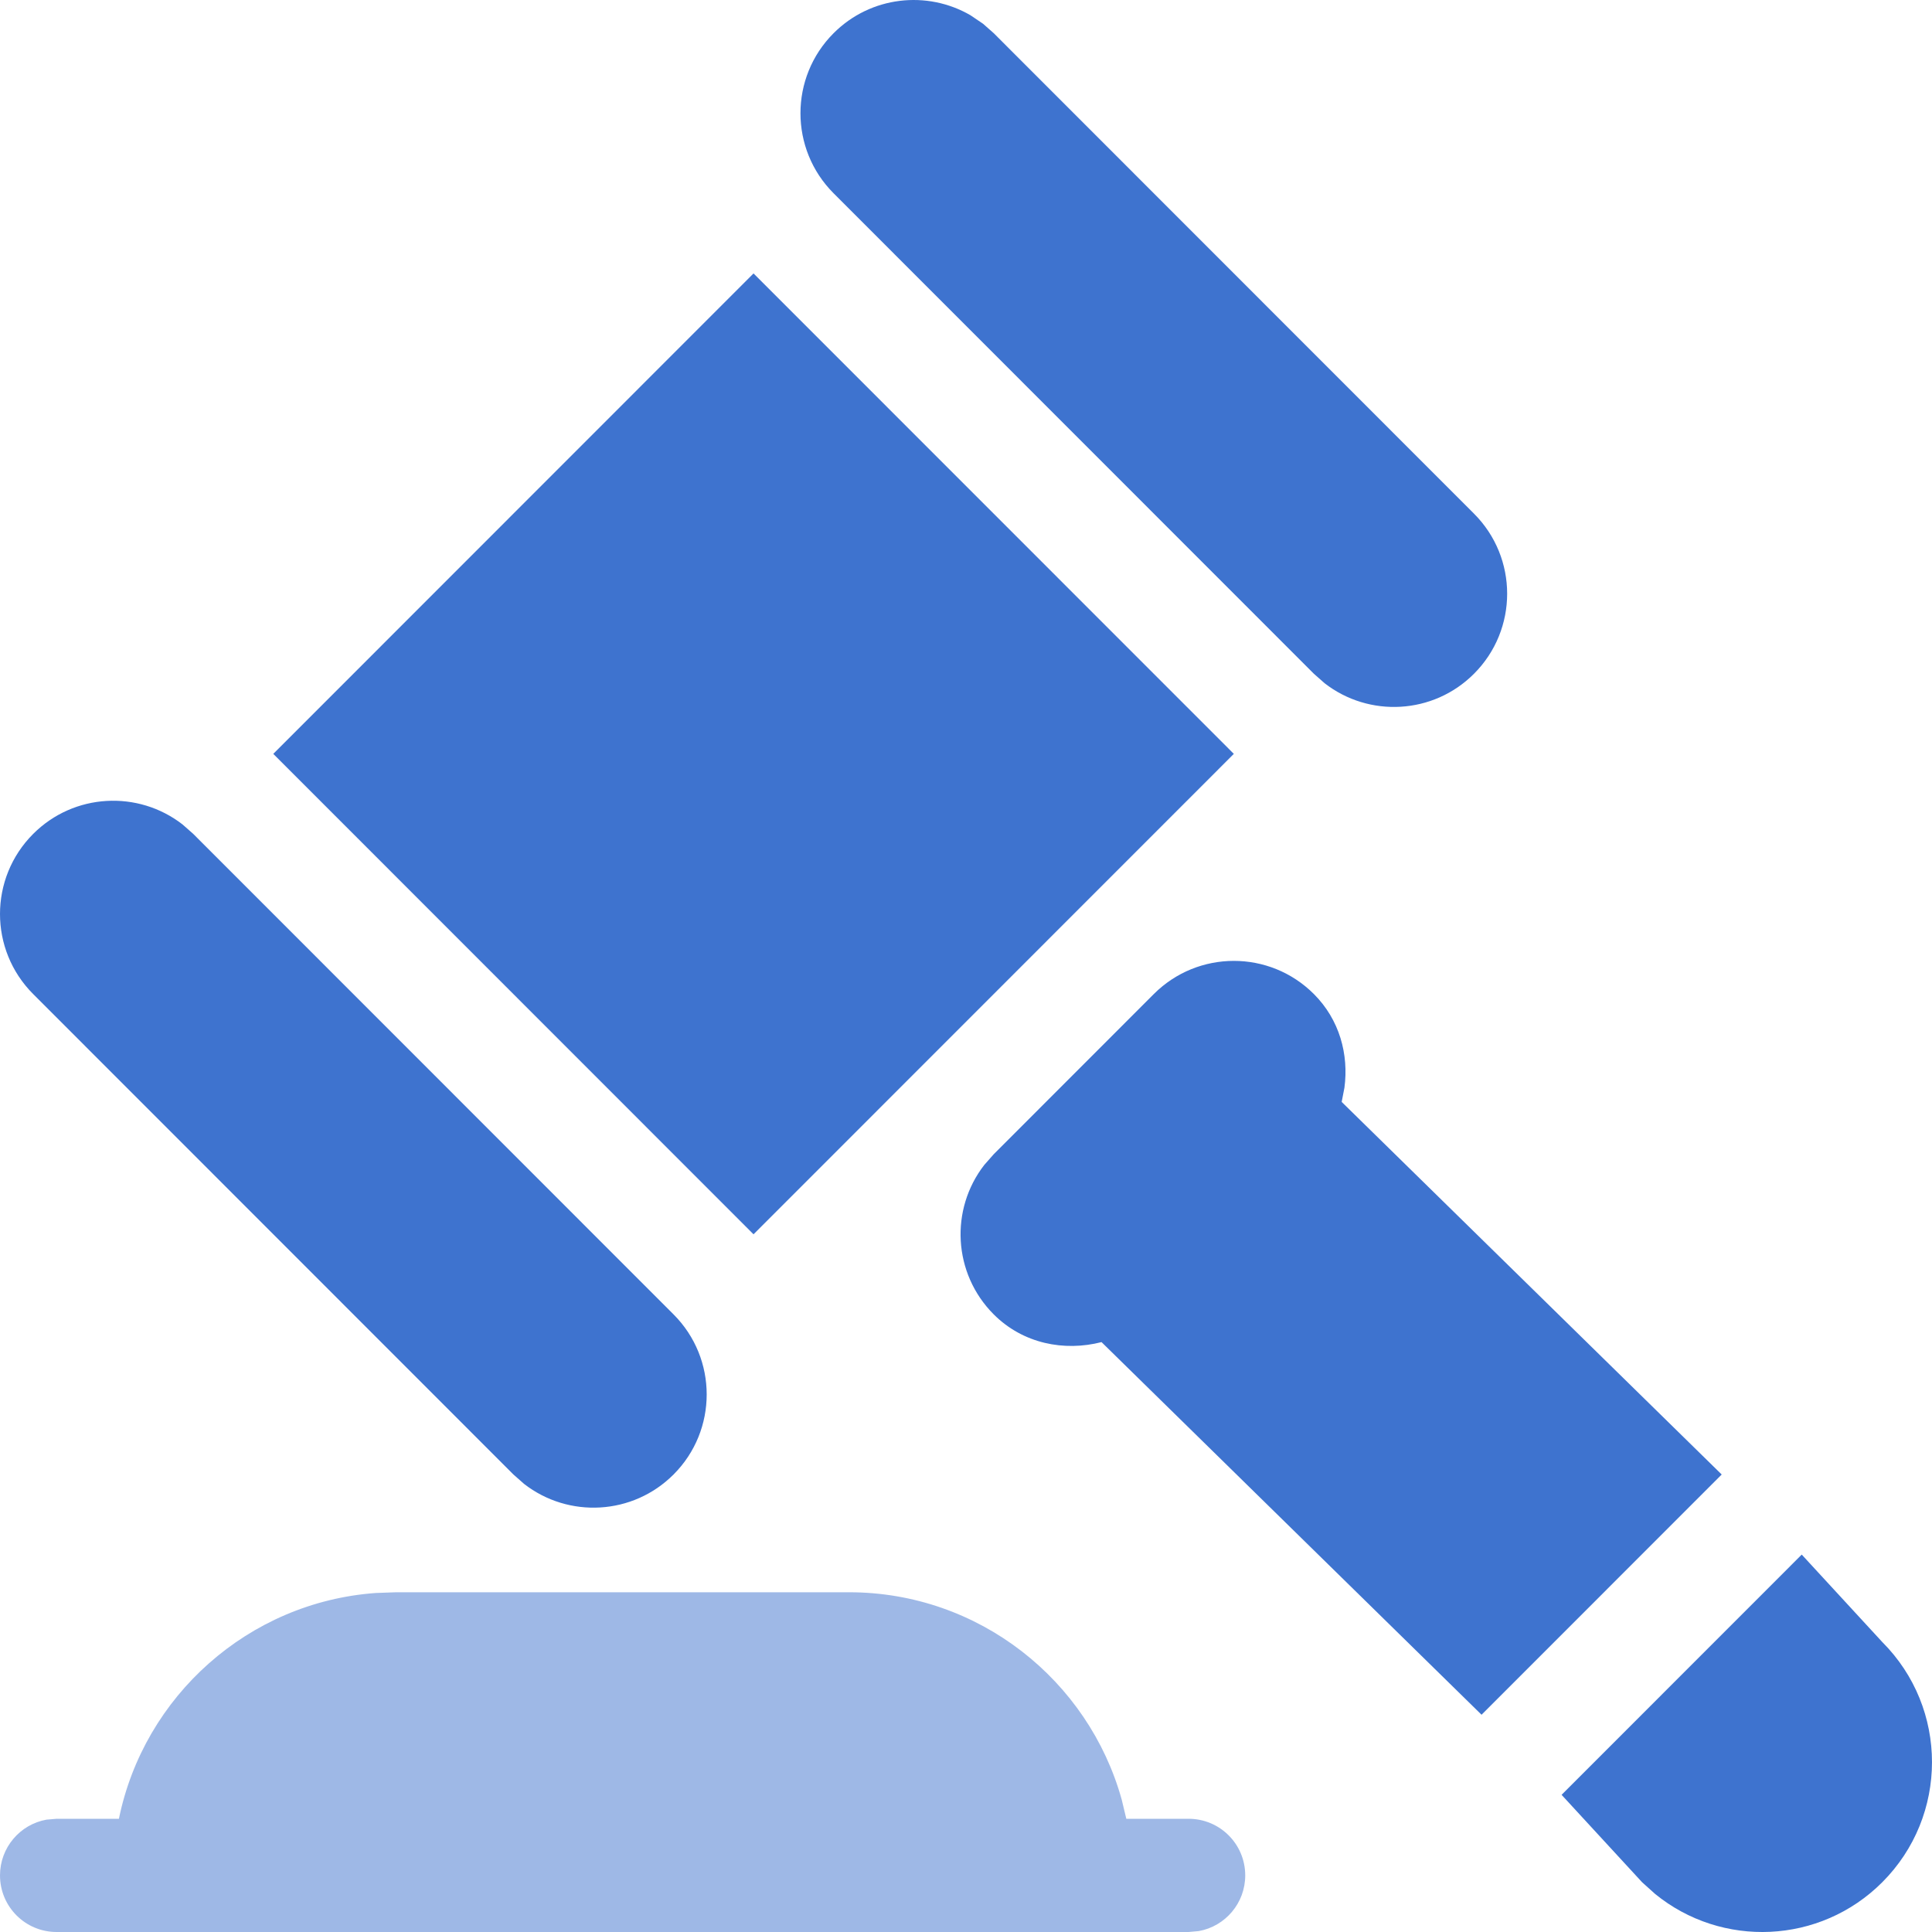 <svg width="40" height="40" viewBox="0 0 40 40" fill="none" xmlns="http://www.w3.org/2000/svg">
<path fill-rule="evenodd" clip-rule="evenodd" d="M20.574 0.687L20.353 0.492L20.093 0.316C19.196 -0.205 18.027 -0.082 17.259 0.687C16.344 1.602 16.344 3.087 17.259 4.002L27.203 13.95L27.424 14.145C28.343 14.86 29.673 14.795 30.517 13.95C31.433 13.034 31.433 11.55 30.517 10.634L20.574 0.687ZM15.601 5.661L25.545 15.608L15.601 25.555L5.658 15.608L15.601 5.661ZM3.78 17.07C2.861 16.355 1.531 16.42 0.687 17.265C-0.229 18.181 -0.229 19.665 0.687 20.581L10.63 30.528L10.851 30.723C11.771 31.438 13.1 31.373 13.945 30.528C14.86 29.613 14.86 28.128 13.945 27.213L4.001 17.265L3.78 17.07ZM27.203 20.581C27.734 21.112 27.927 21.83 27.835 22.52L27.778 22.814L35.646 30.528L30.674 35.502L22.806 27.787C22.031 27.985 21.181 27.82 20.574 27.213C19.729 26.367 19.664 25.037 20.379 24.118L20.574 23.897L23.888 20.581C24.804 19.665 26.288 19.665 27.203 20.581ZM37.303 32.186L38.97 33.996C40.343 35.37 40.343 37.596 38.97 38.97C37.683 40.258 35.646 40.338 34.266 39.211L33.998 38.97L32.331 37.16L37.303 32.186Z" fill="#3E73CF"/>
<path opacity="0.5" d="M17.578 32.966C20.266 32.966 22.537 34.787 23.224 37.26L23.319 37.656H24.609C25.257 37.656 25.781 38.18 25.781 38.828C25.781 39.404 25.367 39.882 24.82 39.981L24.609 40H1.172C0.524 40 6.10352e-05 39.476 6.10352e-05 38.828C6.10352e-05 38.252 0.414 37.773 0.961 37.674L1.172 37.656H2.462C2.98 35.117 5.142 33.17 7.782 32.981L8.203 32.966H17.578Z" fill="#3E73CF"/>
</svg>
